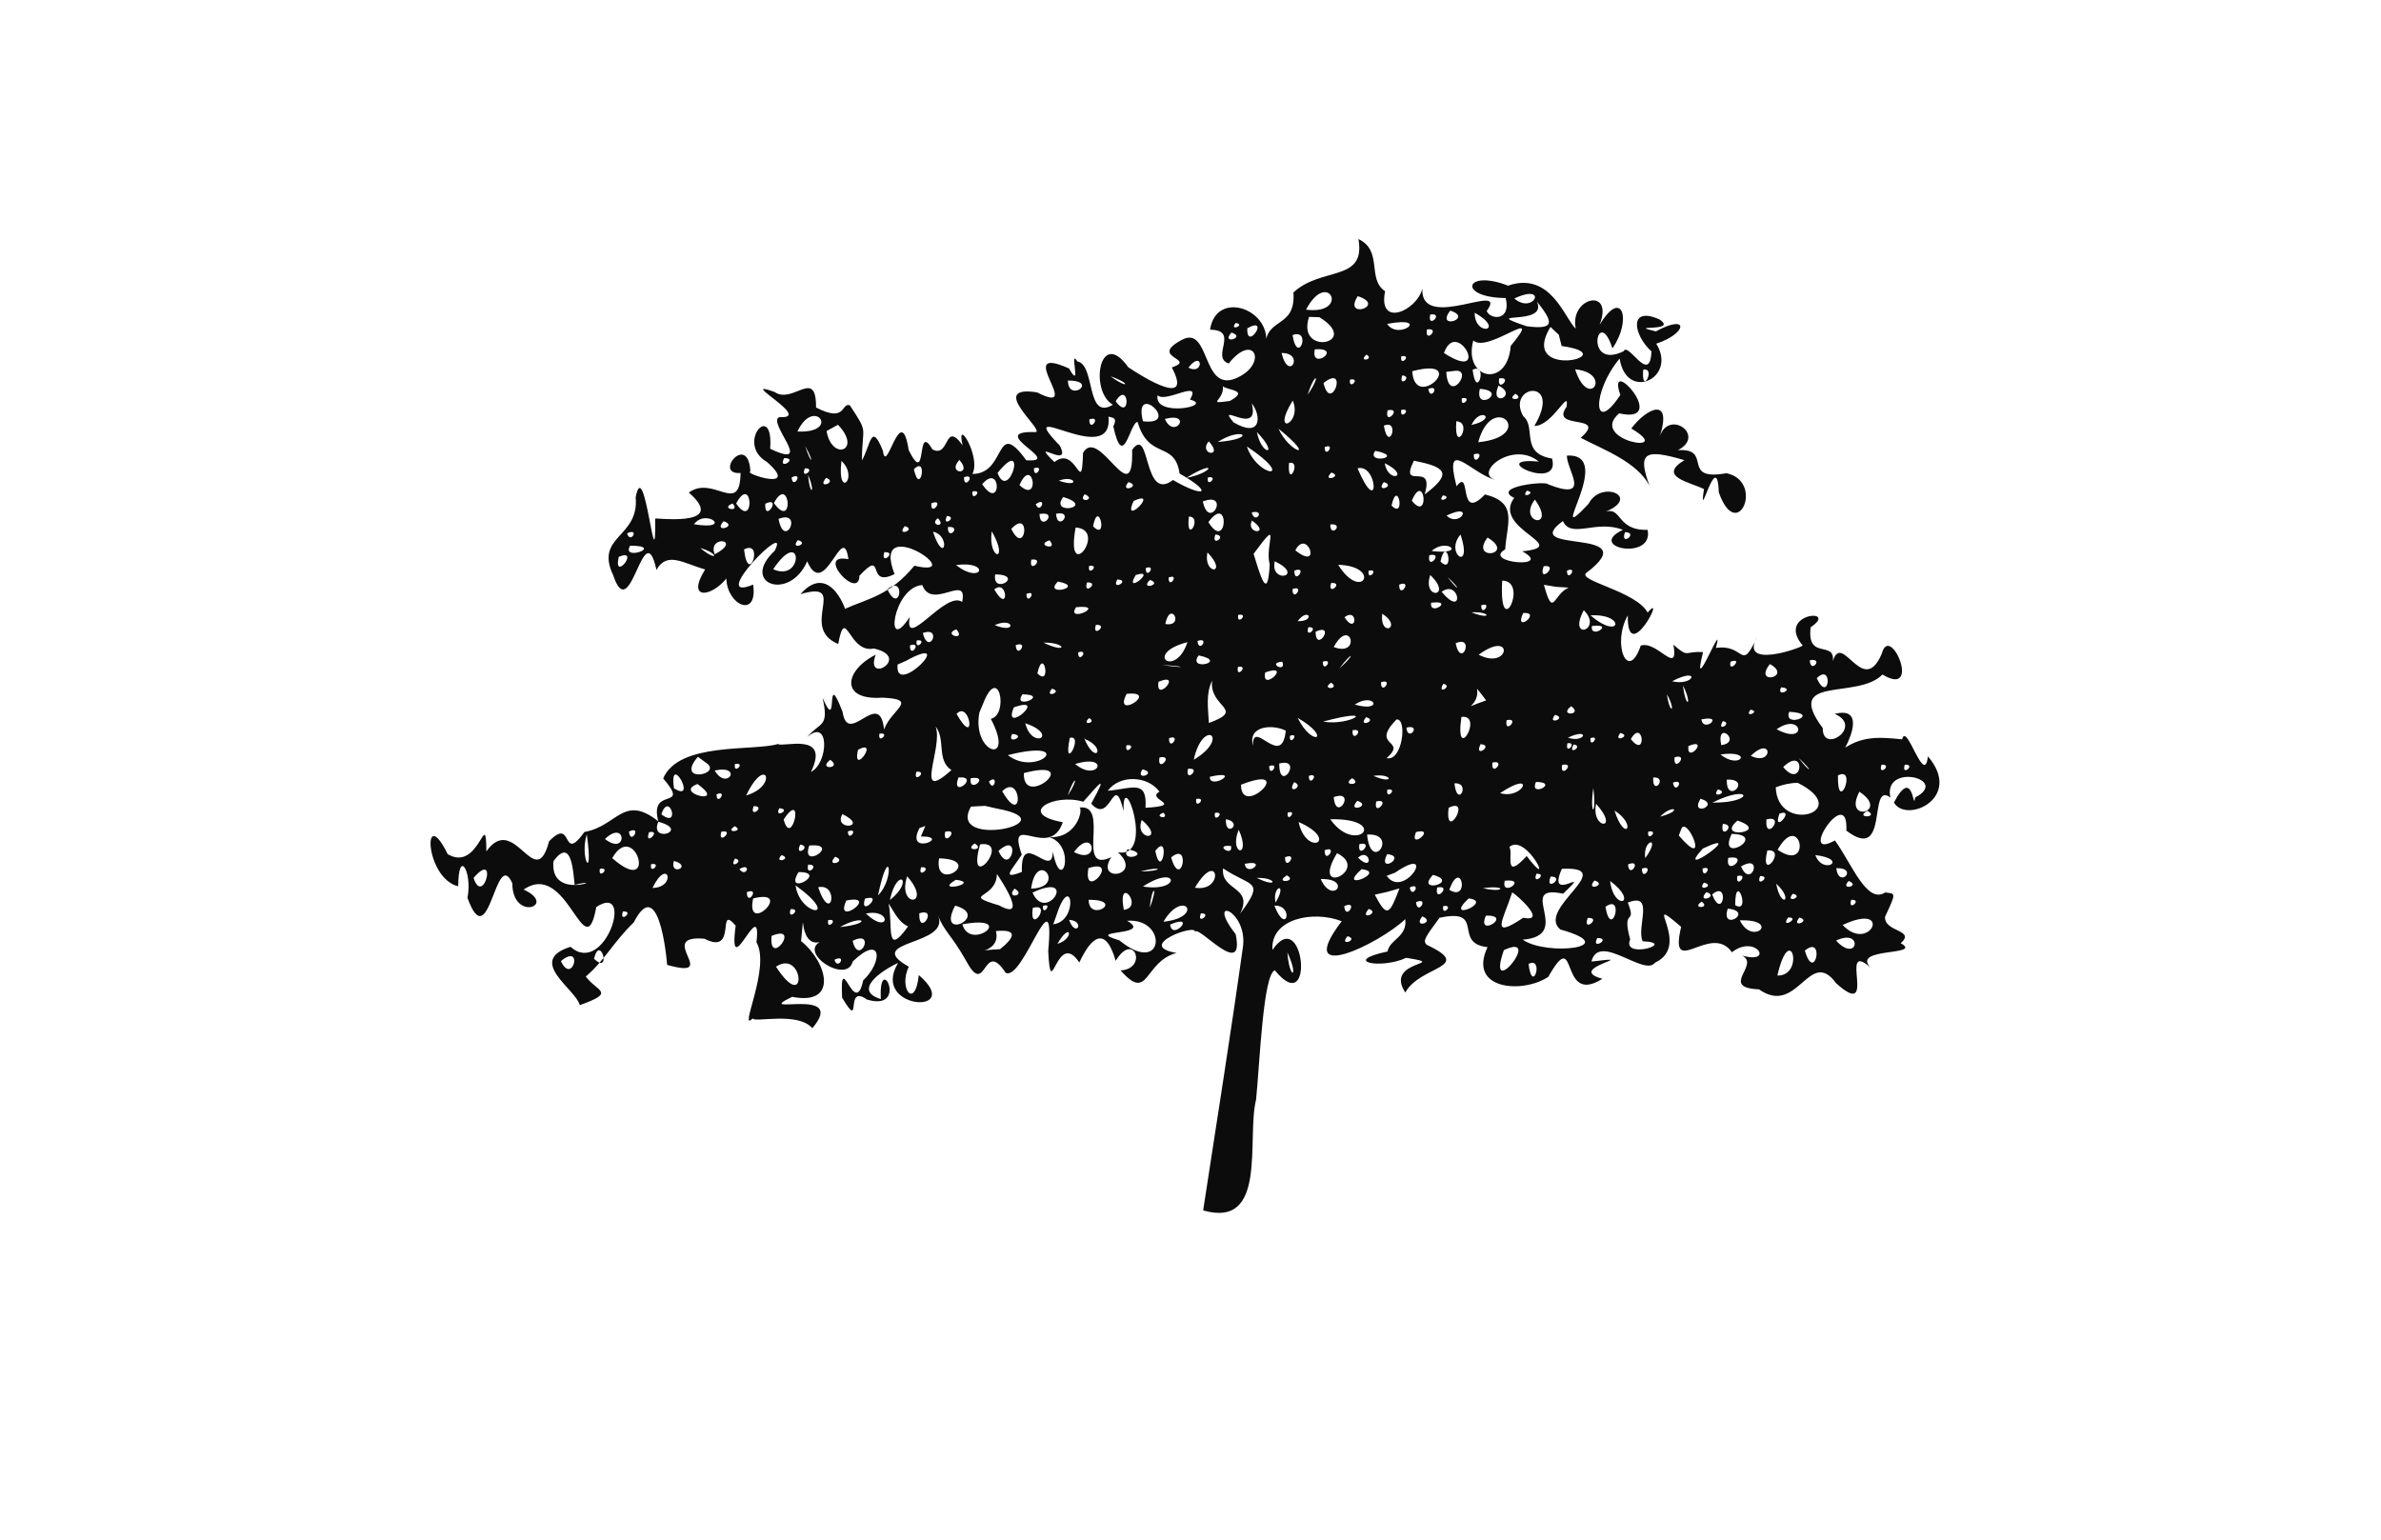 <?xml version="1.0" ?>
<svg xmlns="http://www.w3.org/2000/svg" xmlns:cc="http://creativecommons.org/ns#" xmlns:dc="http://purl.org/dc/elements/1.1/" xmlns:ev="http://www.w3.org/2001/xml-events" xmlns:inkscape="http://www.inkscape.org/namespaces/inkscape" xmlns:rdf="http://www.w3.org/1999/02/22-rdf-syntax-ns#" xmlns:sodipodi="http://sodipodi.sourceforge.net/DTD/sodipodi-0.dtd" xmlns:svg="http://www.w3.org/2000/svg" xmlns:xlink="http://www.w3.org/1999/xlink" baseProfile="full" height="388px" version="1.1" viewBox="0 0 80 80" width="600px" x="0px" y="0px">
	<defs/>
	<path d="M 48.727,12.422 C 50.017,13.029 49.152,14.492 50.111,15.132 C 49.722,17.057 51.768,16.143 52.044,15.001 C 51.947,17.303 56.561,14.543 55.391,16.158 C 55.552,16.604 56.673,16.721 56.377,15.485 C 53.849,15.465 54.246,13.963 56.498,14.843 C 58.731,14.066 59.465,16.607 60.016,17.076 C 59.675,15.44 62.024,14.9 61.256,16.877 C 62.459,14.892 62.927,16.686 61.922,18.1 C 61.169,15.751 60.405,19.272 62.505,18.249 C 62.74,17.73 63.871,20.043 63.951,18.26 C 62.994,17.386 62.76,15.876 64.367,16.597 C 65.375,17.275 62.543,16.846 64.181,17.218 C 65.914,16.272 65.826,17.322 64.198,17.858 C 65.315,19.633 62.653,20.899 62.297,18.632 C 60.844,20.354 60.897,22.697 62.333,20.521 C 61.558,18.298 64.976,22.084 62.273,21.477 C 60.616,22.885 65.312,23.685 62.902,22.264 C 63.689,21.216 65.059,20.559 64.379,22.688 C 64.849,21.237 66.803,22.628 65.323,23.39 C 67.189,23.272 65.421,25.024 67.847,24.587 C 69.856,25.012 68.41,28.299 67.449,25.582 C 67.364,23.167 66.375,27.437 66.679,25.411 C 65.923,25.042 64.254,24.761 65.662,23.91 C 63.539,23.28 63.236,23.547 63.845,25.229 C 63.187,23.995 61.488,23.379 60.275,22.748 C 61.732,21.466 58.642,22.379 59.537,21.138 C 59.708,20.099 58.813,22.142 57.866,22.131 C 59.381,19.581 56.377,19.995 57.287,21.624 C 57.996,22.202 57.09,23.547 58.786,23.826 C 59.27,25.61 55.276,23.718 58.096,23.983 C 56.72,22.848 54.631,24.625 55.88,24.945 C 54.6,24.649 53.129,22.595 53.823,25.266 C 54.621,24.237 53.866,27.191 55.3,25.69 C 57.026,26.121 56.444,27.154 56.35,28.547 C 55.118,29.249 58.93,29.576 57.237,28.644 C 59.89,28.384 55.623,27.488 56.817,25.871 C 55.614,25.288 58.508,24.974 58.576,25.163 C 60.899,26.071 59.541,24.413 59.555,23.673 C 62.18,23.512 58.301,28.719 60.685,26.174 C 61.349,24.875 63.565,25.867 61.389,26.658 C 62.47,26.164 62.034,27.58 63.75,27.53 C 64.089,29.167 60.508,28.455 62.466,27.53 C 61.072,26.98 59.777,28.018 59.35,27.071 C 56.944,28.833 63.725,27.343 60.599,29.742 C 59.95,30.157 63.141,30.69 63.75,31.827 C 64.789,30.618 62.672,34.707 62.721,31.973 C 61.88,33.458 62.73,35.496 63.394,33.546 C 64.24,33.256 65.373,35.173 65.093,33.498 C 65.914,34.221 65.64,33.814 66.631,33.885 C 65.959,36.583 67.799,31.844 67.297,33.667 C 68.825,33.432 68.567,34.987 69.439,33.098 C 68.476,34.811 71.808,33.644 71.804,33.535 C 70.384,31.843 73.748,31.573 72.224,32.59 C 71.978,34.504 73.816,32.999 73.289,34.757 C 73.701,32.251 74.878,36.429 75.917,33.963 C 76.348,32.318 78.03,36.299 75.952,35.047 C 74.666,36.381 70.776,35.046 72.852,37.832 C 72.822,39.216 75.001,37.755 73.47,37.093 C 75.832,36.486 72.997,40.788 73.41,39.333 C 74.617,38.187 75.635,38.285 76.976,38.413 C 77.201,37.467 78.138,40.938 78.313,39.296 C 80.171,41.468 77.186,42.807 76.548,41.698 C 77.574,39.738 77.545,42.266 77.649,41.437 C 79.502,40.474 75.971,39.608 76.364,41.439 C 75.178,40.549 76.342,44.885 74.076,43.158 C 74.214,40.642 71.468,44.808 73.482,43.666 C 74.358,44.875 75.135,46.996 76.093,46.372 C 76.645,46.433 76.676,46.374 76.088,47.632 C 76.024,48.437 77.707,48.304 76.901,49.007 C 78.101,49.678 74.336,49.207 75.322,50.264 C 73.618,48.772 75.776,53.094 73.547,51.09 C 72.147,49.175 71.561,52.839 69.537,51.405 C 67.45,51.316 69.631,50.122 68.652,49.647 C 70.361,50.132 69.377,48.51 68.132,49.477 C 67.028,47.904 64.831,50.953 65.493,48.158 C 63.298,46.273 66.128,49.086 64.135,50.021 C 63.579,50.769 61.217,48.421 60.832,49.961 C 63.64,49.611 59.372,50.304 61.401,50.857 C 59.108,52.314 60.165,47.974 58.591,50.754 C 57.27,51.643 54.386,51.437 55.433,49.211 C 53.59,49.019 55.371,47.165 52.939,47.686 C 52.188,48.711 52.062,48.873 52.268,49.088 C 54.795,50.275 51.92,50.17 51.16,51.571 C 50.028,49.849 53.578,50.14 51.208,49.768 C 49.888,50.378 47.81,49.954 50.238,49.438 C 50.353,48.797 51.27,48.696 51.16,47.758 C 49.813,49.039 45.295,51.228 47.855,47.867 C 46.385,47.284 44.141,47.733 44.259,49.356 C 45.901,46.949 46.503,53.01 44.38,50.415 C 43.777,50.636 43.6,55.185 43.409,57.125 C 42.897,59.164 44.035,63.854 40.657,62.892 C 41.356,58.327 42.094,53.713 42.735,49.123 C 42.921,47.249 40.758,46.507 42.347,48.54 C 42.843,50.955 40.393,48.021 40.23,48.419 C 40.338,47.966 37.076,49.146 39.272,49.513 C 37.556,49.978 37.856,52.116 36.367,50.421 C 37.798,50.347 37.066,48.341 36.112,49.925 C 35.596,48.114 34.865,48.627 34.224,50.01 C 33.026,48.217 32.75,52.263 32.608,49.412 C 32.99,45.236 31.311,51.013 30.395,50.545 C 29.204,48.718 29.402,51.912 28.346,49.928 C 27.55,48.524 27.213,48.426 26.864,47.528 C 27.641,49.167 22.889,48.838 25.363,50.228 C 24.813,51.357 25.69,52.499 25.883,50.663 C 28.332,52.775 23.334,52.476 24.806,50.034 C 23.991,50.402 22.417,51.457 23.91,51.91 C 23.78,49.324 25.413,52.593 23.19,51.936 C 21.988,51.077 22.985,53.652 21.899,51.838 C 21.768,49.169 22.557,52.998 22.993,50.94 C 24.03,49.975 23.97,48.498 22.451,49.958 C 22.12,51.243 19.29,49.28 21.041,48.836 C 19.462,49.659 20.033,46.395 19.766,48.898 C 21.131,49.994 21.725,52.272 19.304,51.794 C 17.125,52.844 22.247,51.198 20.351,53.424 C 19.592,52.547 17.318,53.153 17.252,52.914 C 16.475,53.704 18.204,50.261 17.449,48.963 C 17.742,46.328 15.942,51.293 16.368,48.097 C 15.351,46.899 16.484,49.674 14.748,48.775 C 12.136,48.553 15.677,50.942 12.806,50.134 C 12.852,50.621 12.487,45.153 11.073,47.928 C 10.074,48.876 9.509,49.967 8.58,50.738 C 9.161,51.53 10.181,51.544 8.27,52.225 C 8.055,51.391 5.482,49.919 7.785,49.195 C 9.576,50.777 11.141,45.816 9.127,47.126 C 8.523,50.414 7.648,44.632 5.352,46.221 C 7.14,47.042 4.768,47.925 4.763,45.891 C 3.885,43.96 3.568,49.792 2.432,46.647 C 2.699,45.344 1.963,44.011 1.951,46.051 C 0.209,45.629 0.08,41.673 1.406,44.381 C 3.068,45.352 3.396,41.831 3.415,44.236 C 4.888,42.158 5.947,46.46 6.672,43.715 C 7.966,42.372 7.276,44.934 8.513,43.227 C 10.23,42.924 10.53,41.238 12.349,42.674 C 11.848,40.8 14.062,42.161 12.603,40.446 C 13.412,38.536 17.292,39.043 18.573,38.656 C 18.761,38.858 21.319,37.988 20.278,40.108 C 21.182,39.67 21.273,37.268 20.085,38.292 C 20.763,37.493 21.233,37.813 20.884,36.258 C 21.764,38.28 20.964,34.493 21.923,36.99 C 22.205,38.848 23.85,35.698 24.079,37.904 C 24.445,36.856 25.938,36.333 23.983,36.249 C 21.772,36.406 22.014,34.834 23.644,34.018 C 23.054,35.61 25.55,34.149 23.548,33.696 C 22.23,33.981 22.09,31.362 21.695,33.462 C 19.613,32.597 22.309,30.121 19.734,30.871 C 21.356,29.033 22.261,32.174 22.029,31.642 C 23.222,31.104 24.38,30.948 25.653,29.394 C 28.633,30.098 23.335,26.522 24.624,29.83 C 23.102,30.579 24.176,28.438 22.799,29.914 C 22.777,31.252 20.448,28.707 22.227,29.055 C 21.931,26.967 20.999,31.28 20.085,29.164 C 19.16,31.283 16.571,30.316 18.393,28.621 C 19.309,26.849 14.82,31.393 17.276,30.375 C 17.532,32.151 15.924,31.471 15.884,30.06 C 15.069,31.059 13.791,31.173 14.782,29.588 C 13.643,29.267 12.804,28.629 12.252,29.612 C 11.587,26.585 10.916,32.648 10.006,29.89 C 9.022,27.838 11.368,27.945 11.172,25.84 C 11.632,23.484 12.23,30.651 12.187,26.954 C 11.896,26.849 16.1,27.487 13.935,25.593 C 15.205,24.659 16.594,26.82 16.622,24.576 C 15.182,24.684 17.024,22.428 17.133,24.5 C 16.716,24.582 19.777,25.587 17.995,24.004 C 16.33,23.044 18.351,20.755 18.16,23.317 C 20.557,24.455 17.927,21.893 18.652,21.669 C 20.457,21.793 16.321,19.616 18.39,20.366 C 19.342,21.032 20.555,19.069 20.545,21.174 C 22.125,21.988 21.832,20.915 22.298,21.056 C 23.307,22.586 22.932,22.076 22.929,23.922 C 23.391,23.104 23.402,21.895 24.019,23.423 C 24.201,24.795 24.947,20.726 25.358,23.39 C 26.365,25.402 25.712,21.836 26.593,23.352 C 27.505,23.822 27.194,21.809 28.159,23.136 C 27.792,21.581 29.136,23.742 28.667,24.625 C 30.468,24.632 29.814,21.643 31.466,23.915 C 33.512,24.055 29.257,22.358 31.962,22.452 C 32.409,22.344 29.412,19.987 32.024,20.386 C 34.593,21.692 30.679,17.793 33.69,19.146 C 34.395,20.397 33.657,18.042 34.12,18.779 C 35.077,18.954 34.549,21.885 35.967,21.029 C 34.733,20.328 35.27,16.976 36.766,19.08 C 37.583,19.63 40.147,21.21 39.03,19.092 C 40.381,18.628 37.771,18.605 39.562,17.652 C 41.014,16.897 40.587,20.332 42.305,19.679 C 44.072,18.969 43.338,17.188 41.984,18.887 C 41.025,18.558 42.577,17.146 41.015,17.131 C 41.341,14.991 44.323,16.105 43.896,18.003 C 43.889,16.443 45.478,17.105 45.349,15.196 C 46.805,13.838 49.121,14.671 48.726,12.422 L 48.727,12.422 M 46.003,16.09 C 48.324,16.381 47.154,13.906 46.003,16.09 M 56.825,15.509 C 57.837,16.378 58.619,14.676 56.825,15.509 M 48.69,15.388 C 47.888,16.637 50.23,15.883 48.69,15.388 M 58,15.666 C 58.597,17.004 54.902,16.087 57.464,16.951 C 59.001,17.153 58.824,16.707 58,15.666 M 53.496,16.139 C 52.702,17.165 54.744,16.542 53.496,16.139 M 46.16,16.465 C 45.476,18.546 48.919,17.841 46.696,16.482 L 46.16,16.465 M 52.455,16.344 C 52.291,17.142 53.213,16.232 52.455,16.344 M 54.767,16.248 C 54.752,17.522 56.424,17.194 54.767,16.248 M 50.216,16.829 C 50.806,17.721 52.539,16.391 50.216,16.829 M 42.347,16.78 C 41.971,17.247 42.912,16.875 42.347,16.78 M 42.952,17.059 C 42.897,18.308 44.176,16.369 42.952,17.059 M 52.286,17.119 C 52.152,17.906 53.034,16.999 52.286,17.119 M 54.695,17.688 C 54.146,19.695 56.462,20.228 56.638,17.973 C 58.488,15.734 55.434,18.402 54.695,17.688 M 58.702,16.986 C 56.983,19.823 62.687,18.45 59.283,17.979 L 59.137,17.396 L 58.702,16.986 L 58.702,16.986 M 42.129,17.277 C 41.54,17.937 42.932,17.539 42.129,17.277 M 45.301,17.41 C 45.575,19.052 46.31,17.044 45.301,17.41 M 53.169,18.342 C 55.664,19.96 53.843,16.45 53.169,18.342 M 46.463,18.148 C 46.207,19.306 47.972,18.057 46.463,18.148 M 44.732,18.342 C 45.107,19.896 45.961,18.328 44.732,18.342 M 49.138,18.427 C 48.676,18.851 49.6,18.668 49.138,18.427 M 50.954,18.511 C 50.848,19.116 51.558,18.405 50.954,18.511 M 39.89,19.104 C 40.719,19.527 40.644,18.121 39.89,19.104 M 51.523,19.286 C 51.646,21.461 54.59,18.482 51.523,19.286 M 53.29,19.322 C 53.39,21.091 54.753,19.14 53.726,19.269 L 53.29,19.322 M 54.658,19.213 C 54.865,20.881 55.484,18.798 54.658,19.213 M 59.985,19.189 C 60.688,21.37 61.972,19.38 59.985,19.189 M 63.52,19.213 C 63.415,20.622 64.211,19.049 63.52,19.213 M 51.003,19.504 C 50.781,20.181 51.574,19.558 51.003,19.504 M 35.846,19.552 C 36.787,20.247 36.934,19.93 35.846,19.552 M 56.038,19.661 C 55.904,20.448 56.787,19.541 56.038,19.661 M 46.088,20.509 C 46.829,19.425 46.465,19.301 46.088,20.509 M 46.911,19.903 C 47.307,21.539 48.234,18.848 46.911,19.903 M 48.291,19.722 C 48.185,20.326 48.895,19.616 48.291,19.722 M 33.631,19.77 C 33.634,20.953 35.283,19.777 33.631,19.77 M 41.681,20.073 C 41.769,20.817 40.746,21.018 42.046,20.832 C 43.08,20.266 41.95,20.291 41.681,20.073 M 56.002,20.037 C 55.497,21.214 57.074,20.559 56.002,20.037 M 52.358,20.206 C 52.455,20.89 53.017,19.951 52.358,20.206 M 55.034,20.206 C 54.74,21.46 56.56,20.302 55.034,20.206 M 38.292,20.533 C 38.055,21.706 41.275,21.096 39.974,20.763 C 40.619,19.664 38.682,20.974 38.292,20.533 M 56.886,20.46 C 56.324,20.858 57.429,20.794 56.886,20.46 M 36.113,20.848 C 36.915,21.968 36.816,19.708 36.113,20.848 M 54.102,20.69 C 53.995,21.294 54.706,20.584 54.102,20.69 M 37.529,21.889 C 39.595,22.135 36.995,19.743 37.529,21.889 M 43.182,20.957 C 43.644,22.745 41.24,20.798 42.241,21.946 C 43.669,22.788 43.702,21.615 43.182,20.957 M 45.313,20.811 C 44.128,22.723 45.831,22.037 45.313,20.811 M 50.24,21.32 C 50.053,22.195 51.05,21.147 50.24,21.32 M 50.954,21.296 C 50.848,21.9 51.558,21.189 50.954,21.296 M 54.598,22.082 C 56.001,21.76 55.05,21.102 54.598,22.082 M 19.577,22.421 C 21.874,22.524 20.446,20.557 19.577,22.421 M 35.737,21.647 C 36.02,24.44 30.639,20.487 33.209,23.154 C 33.881,24.471 31.517,22.642 32.929,24.007 C 34.099,23.086 34.348,25.92 34.415,23.533 C 35.247,22.078 37.055,26.734 36.967,23.374 C 37.934,22.036 37.516,26.144 39.091,24.939 C 40.667,25.868 41.295,25.668 39.433,24.605 C 39.183,22.875 37.834,23.927 37.251,21.925 C 36.853,21.925 36.51,24.541 35.989,22.152 C 36.223,21.701 35.95,21.701 35.737,21.647 M 54.949,22.978 C 58.075,22.661 55.689,20.233 54.949,22.978 M 34.745,21.792 C 34.725,22.526 35.422,21.56 34.745,21.792 M 38.667,21.768 C 39.167,22.881 40.151,21.382 38.667,21.768 M 53.811,21.889 C 53.672,23.716 54.71,21.925 53.811,21.889 M 21.09,22.397 C 21.368,23.989 22.966,23.404 21.683,22.07 L 21.09,22.397 M 50.046,22.119 C 50.303,23.599 50.91,21.742 50.046,22.119 M 44.574,22.276 C 45.134,23.538 46.653,23.956 44.574,22.276 M 41.415,22.966 C 43.524,22.796 42.692,22.135 41.415,22.966 M 43.449,22.446 C 43.687,23.708 44.661,23.704 43.449,22.446 M 40.943,22.93 C 40.379,23.649 41.779,23.805 40.943,22.93 M 19.976,23.172 C 20.303,24.177 20.488,24.088 19.976,23.172 M 42.928,23.196 C 43.479,24.849 45.604,24.985 42.928,23.196 M 46.971,23.232 C 46.967,23.891 47.583,22.977 46.971,23.232 M 49.598,23.426 C 49.086,24.149 51.206,23.736 49.598,23.426 M 54.719,23.608 C 54.7,24.342 55.396,23.376 54.719,23.608 M 18.887,23.801 C 18.529,24.485 19.671,23.8 18.887,23.801 M 27.99,23.898 C 27.296,24.653 28.737,24.729 27.99,23.898 M 29.975,24.576 C 30.57,26.149 31.582,22.558 29.975,24.576 M 51.608,23.935 C 50.802,25.562 52.71,23.888 52.165,25.69 C 53.672,24.564 53.217,24.262 51.608,23.935 M 21.864,23.947 C 21.619,25.988 22.794,24.821 21.864,23.947 M 45.119,24.056 C 45.015,25.464 45.811,23.891 45.119,24.056 M 50.095,24.068 C 50.255,25.135 51.488,24.763 50.095,24.068 M 39.781,24.83 C 41.215,24.56 41.414,23.816 39.781,24.83 M 19.964,24.334 C 19.702,24.983 20.592,24.32 19.964,24.334 M 25.629,24.382 C 25.952,25.855 26.377,23.626 25.629,24.382 M 31.864,24.334 C 31.853,24.985 32.472,24.124 31.864,24.334 M 48.678,24.334 C 49.841,27.043 49.749,24.059 48.678,24.334 M 47.322,24.552 C 46.777,25.08 47.958,24.762 47.322,24.552 M 19.274,24.806 C 19.335,25.493 19.935,24.482 19.274,24.806 M 20.133,24.685 C 20.219,25.798 20.543,25.634 20.133,24.685 M 21.066,24.83 C 20.537,25.462 21.711,25.047 21.066,24.83 M 28.232,24.794 C 28.213,25.528 28.909,24.562 28.232,24.794 M 31.113,25.206 C 32.23,26.249 31.813,23.61 31.113,25.206 M 33.159,24.976 C 34.319,25.383 34.012,24.645 33.159,24.976 M 40.906,24.806 C 40.8,25.41 41.511,24.7 40.906,24.806 M 29.176,25.157 C 30.183,26.647 30.195,23.983 29.176,25.157 M 36.779,25.048 C 36.263,25.648 37.49,25.272 36.779,25.048 M 50.046,25.048 C 49.577,25.639 50.701,25.255 50.046,25.048 M 28.68,25.532 C 28.574,26.137 29.284,25.426 28.68,25.532 M 57.479,25.496 C 57.103,25.963 58.044,25.591 57.479,25.496 M 34.503,25.678 C 34.095,26.167 35.165,25.981 34.503,25.678 M 51.499,26.017 C 52.445,27.186 52.17,24.428 51.499,26.017 M 18.354,26.138 C 19.424,27.608 19.186,24.582 18.354,26.138 M 53.121,25.738 C 52.745,26.205 53.686,25.833 53.121,25.738 M 16.393,26.162 C 17.379,27.598 17.254,24.543 16.393,26.162 M 33.389,25.823 C 32.632,26.81 35.126,26.355 33.389,25.823 M 50.446,26.271 C 51.194,27.027 50.768,24.798 50.446,26.271 M 37.045,26.029 C 36.401,27.439 38.455,25.385 37.045,26.029 M 40.64,26.053 C 40.974,27.63 42.099,25.511 40.64,26.053 M 57.891,25.956 C 56.96,27.193 59.056,27.565 57.891,25.956 M 16.211,26.162 C 15.51,26.42 16.644,26.66 16.211,26.162 M 17.906,26.174 C 17.849,27.22 18.802,25.738 17.906,26.174 M 26.537,26.15 C 26.476,26.915 27.271,25.859 26.537,26.15 M 31.96,26.198 C 32.184,26.778 32.587,25.75 31.96,26.198 M 43.182,26.622 C 43.339,27.29 43.939,26.458 43.182,26.622 M 53.303,26.791 C 54.001,27.458 54.796,26.062 53.303,26.791 M 27.348,26.804 C 27.047,27.436 27.931,26.866 27.348,26.804 M 32.154,26.707 C 32.179,27.695 33.206,26.52 32.154,26.707 M 33.014,26.695 C 33.09,27.69 33.996,26.496 33.014,26.695 M 40.931,27.13 C 41.922,28.74 42.058,25.569 40.931,27.13 M 14.202,27.239 C 16.279,27.583 14.827,26.384 14.202,27.239 M 26.876,26.925 C 26.369,27.301 27.368,27.458 26.876,26.925 M 39.914,26.84 C 39.746,28.37 40.658,26.835 39.914,26.84 M 18.596,26.961 C 18.908,28.621 19.911,26.459 18.596,26.961 M 34.938,27.348 C 35.745,28.163 35.218,25.843 34.938,27.348 M 15.739,27.082 C 15.15,27.742 16.541,27.344 15.739,27.082 M 43.194,27.046 C 42.834,27.775 44.245,27.792 43.194,27.046 M 47.262,27.251 C 47.264,28.01 48.028,27.163 47.262,27.251 M 25.157,27.336 C 24.666,27.916 25.8,27.522 25.157,27.336 M 27.397,27.385 C 27.367,28.144 28.155,27.31 27.397,27.385 M 30.689,27.481 C 31.432,29 31.732,26.354 30.689,27.481 M 34.031,27.409 C 33.476,30.474 35.73,27.511 34.031,27.409 M 26.622,27.627 C 27.213,29.426 27.557,27.825 26.622,27.627 M 62.575,27.651 C 62.296,28.444 63.323,27.664 62.575,27.651 M 10.727,27.711 C 10.894,28.307 11.41,27.391 10.727,27.711 M 29.673,27.603 C 29.462,29.111 30.625,29.267 29.673,27.603 M 41.294,27.772 C 41.037,28.474 41.964,27.83 41.294,27.772 M 43.279,28.777 C 43.617,29.868 44.015,31.332 44.116,29.323 C 43.837,28.327 44.774,26.74 43.279,28.777 M 54.029,27.772 C 53.169,28.789 54.703,29.772 54.029,27.772 M 55.433,27.929 C 54.483,29.186 56.936,28.833 55.433,27.929 M 15.279,28.801 C 16.778,28.01 14.879,27.79 15.279,28.801 M 19.601,28.063 C 19.138,28.623 20.258,28.25 19.601,28.063 M 32.675,28.075 C 31.876,28.323 33.182,28.656 32.675,28.075 M 45.446,28.595 C 46.865,29.728 46.064,27.405 45.446,28.595 M 52.528,28.631 C 54.425,28.847 53.301,27.911 52.528,28.631 M 10.885,28.353 C 10.39,29.197 12.733,28.356 10.885,28.353 M 14.529,28.474 C 15.436,29.24 15.546,28.762 14.529,28.474 M 16.804,28.547 C 17.025,30.525 17.863,28.007 16.804,28.547 M 18.318,29.576 C 19.907,30.301 19.866,27.276 18.318,29.576 M 24.092,28.692 C 23.864,29.42 24.792,28.649 24.092,28.692 M 40.882,28.704 C 40.638,29.887 42.005,29.867 40.882,28.704 M 52.407,28.849 C 52.273,29.712 53.211,28.661 52.407,28.849 M 52.988,29.176 C 53.736,29.932 53.31,27.704 52.988,29.176 M 10.292,28.934 C 9.986,30.296 11.438,28.447 10.292,28.934 M 31.73,29.079 C 31.568,29.879 32.478,28.969 31.73,29.079 M 27.82,29.358 C 29.161,30.419 29.654,29.117 27.82,29.358 M 44.381,29.164 C 44.102,30.366 45.995,29.942 44.381,29.164 M 47.673,29.346 C 48.902,31.317 49.966,29.416 47.673,29.346 M 34.733,29.406 C 34.627,30.01 35.337,29.3 34.733,29.406 M 58.351,29.418 C 58.013,30.41 59.213,29.308 58.351,29.418 M 37.674,29.515 C 37.662,30.179 38.281,29.295 37.674,29.515 M 45.398,29.648 C 45.378,30.442 46.13,29.367 45.398,29.648 M 49.259,29.648 C 49.153,30.253 49.864,29.542 49.259,29.648 M 59.561,29.648 C 59.557,30.307 60.173,29.393 59.561,29.648 M 29.854,29.842 C 29.671,30.956 31.43,29.878 29.854,29.842 M 37.154,29.878 C 36.486,30.989 38.341,29.499 37.154,29.878 M 38.861,30.011 C 38.856,30.67 39.472,29.756 38.861,30.011 M 52.455,29.878 C 52.025,31.203 53.675,31.028 52.455,29.878 M 53.351,29.975 C 53.951,30.772 54.091,30.659 53.351,29.975 M 36.197,30.108 C 35.851,30.739 36.931,30.142 36.197,30.108 M 37.892,30.133 C 37.322,30.691 38.599,30.366 37.892,30.133 M 33.111,30.217 C 32.295,31.024 34.616,30.497 33.111,30.217 M 34.624,30.266 C 34.396,30.994 35.324,30.222 34.624,30.266 M 47.31,30.29 C 47.082,31.018 48.01,30.246 47.31,30.29 M 56.196,30.169 C 56.005,33.489 57.614,30.183 56.196,30.169 M 26.065,30.399 C 24.529,30.502 24.077,34.129 25.411,32.057 C 25.105,33.9 27.282,30.649 28.135,31.277 C 28.46,29.741 26.564,31.75 26.065,30.399 L 26.065,30.399 M 50.845,30.375 C 50.825,31.169 51.578,30.094 50.845,30.375 M 58.363,30.387 C 58.852,32.176 58.839,30.882 59.646,30.532 L 59,30.491 L 58.363,30.387 L 58.363,30.387 M 24.249,30.617 C 24.912,32.024 25.231,29.808 24.249,30.617 M 29.806,30.629 C 30.6,31.988 30.505,30.031 29.806,30.629 M 45.301,30.605 C 45.281,31.339 45.978,30.373 45.301,30.605 M 53.048,30.75 C 54.248,32.185 53.992,30.061 53.048,30.75 M 31.476,30.859 C 31.472,31.517 32.088,30.603 31.476,30.859 M 52.504,31.319 C 52.393,32.05 53.752,31.149 52.504,31.319 M 55.106,31.452 C 55.094,32.115 55.713,31.232 55.106,31.452 M 34.055,31.549 C 33.49,32.42 35.74,31.392 34.055,31.549 M 54.598,31.815 C 55.672,32.25 55.621,31.76 54.598,31.815 M 38.691,32.421 C 39.725,32.595 38.956,31.127 38.691,32.421 M 57.285,31.852 C 56.767,32.964 58.298,31.782 57.285,31.852 M 60.433,31.706 C 59.566,33.348 61.464,32.729 60.433,31.706 M 42.48,31.948 C 42.374,32.553 43.084,31.842 42.48,31.948 M 45.567,32.275 C 46.518,32.295 46.129,31.519 45.567,32.275 M 48,32.069 C 48.636,33.059 48.734,31.527 48,32.069 M 49.961,31.888 C 49.812,33.156 51.073,32.601 49.961,31.888 M 60.784,31.973 C 62.357,33.329 62.651,31.874 60.784,31.973 M 29.83,32.481 C 31.015,32.968 30.824,32.024 29.83,32.481 M 35.084,32.469 C 34.856,33.197 35.784,32.425 35.084,32.469 M 46.124,32.59 C 45.915,33.247 46.746,32.557 46.124,32.59 M 60.856,32.529 C 60.746,33.261 62.105,32.359 60.856,32.529 M 27.833,32.699 C 27.066,32.982 28.384,33.329 27.833,32.699 M 46.499,32.82 C 46.507,33.987 47.59,32.338 46.499,32.82 M 26.089,32.893 C 26.418,34.122 27.125,32.51 26.089,32.893 M 47.443,33.619 C 48.892,34.169 48.315,32.003 47.443,33.619 M 25.775,33.28 C 25.668,33.884 26.379,33.174 25.775,33.28 M 32.36,33.389 C 33.632,34.013 33.581,33.374 32.36,33.389 M 40.362,33.304 C 40.433,33.987 41.026,33.062 40.362,33.304 M 39.841,33.365 C 37.515,33.975 39.217,35.271 39.841,33.365 M 53.775,33.425 C 54.077,34.804 54.792,32.959 53.775,33.425 M 25.424,33.534 C 25.404,34.268 26.1,33.303 25.424,33.534 M 30.919,33.522 C 30.961,34.288 31.648,33.258 30.919,33.522 M 54.973,34.018 C 56.595,34.856 56.83,32.662 54.973,34.018 M 24.782,34.527 C 24.59,36.333 28.018,32.794 25.196,34.348 L 24.782,34.527 M 34.164,33.897 C 34.153,34.549 34.772,33.687 34.164,33.897 M 40.422,34.055 C 39.803,34.904 42.021,34.38 40.422,34.055 M 47.734,34.733 C 48.604,33.961 48.443,33.782 47.734,34.733 M 72.175,34.309 C 72.219,35.054 72.928,34.144 72.175,34.309 M 44.768,34.382 C 43.931,34.438 45.011,34.999 44.768,34.382 M 46.875,34.382 C 46.864,35.033 47.483,34.171 46.875,34.382 M 68.059,34.382 C 67.913,35.071 68.786,34.112 68.059,34.382 M 38.51,34.551 C 39.823,34.741 39.825,34.622 38.51,34.551 M 32.045,34.987 C 32.793,35.743 32.368,33.514 32.045,34.987 M 42.468,34.648 C 42.328,35.327 43.074,34.538 42.468,34.648 M 70.105,34.503 C 69.204,35.641 71.318,35.183 70.105,34.503 M 43.884,34.938 C 43.65,36.027 45.348,34.421 43.884,34.938 M 65.021,35.398 C 66.19,35.674 66.527,34.61 65.021,35.398 M 72.538,35.241 C 73.189,36.627 73.399,34.389 72.538,35.241 M 38.34,35.423 C 38.153,36.582 39.647,34.888 38.34,35.423 M 40.955,37.565 C 42.916,36.85 40.946,36.766 41.124,35.362 C 40.785,36.051 40.919,36.833 40.955,37.565 M 47.31,35.471 C 46.724,35.853 47.814,35.826 47.31,35.471 M 49.901,35.447 C 49.882,36.181 50.578,35.215 49.901,35.447 M 53.133,35.532 C 52.77,36.151 53.676,35.628 53.133,35.532 M 29.031,37.021 C 28.624,39.165 30.932,39.822 29.624,37.347 C 30.57,37.162 30.052,34.398 29.212,36.59 L 29.031,37.021 L 29.031,37.021 M 65.59,35.616 C 65.726,36.86 66.108,36.655 65.59,35.616 M 70.686,35.713 C 70.405,36.288 71.468,35.768 70.686,35.713 M 32.796,35.786 C 32.365,36.327 33.428,35.927 32.796,35.786 M 54.888,35.786 C 55.055,36.732 53.818,36.925 55.36,36.391 L 55.129,36.084 L 54.888,35.786 L 54.888,35.786 M 31.27,36.076 C 30.697,36.923 32.752,36.098 31.27,36.076 M 36.682,36.052 C 35.938,37.476 38.452,35.867 36.682,36.052 M 64.754,36.076 C 64.91,37.192 65.252,36.951 64.754,36.076 M 48.533,36.609 C 50.075,37.043 49.569,35.928 48.533,36.609 M 59.779,36.694 C 59.073,37.232 60.442,37.166 59.779,36.694 M 30.823,36.754 C 30.18,38.259 32.694,36.086 30.823,36.754 M 27.845,37.093 C 28.908,38.977 28.542,36.342 27.845,37.093 M 69.1,36.875 C 68.724,37.343 69.665,36.97 69.1,36.875 M 71.11,36.984 C 70.759,37.883 72.837,37.074 71.11,36.984 M 46.887,37.493 C 48.279,37.748 49.893,36.688 46.887,37.493 M 58.944,37.142 C 58.481,37.702 59.601,37.33 58.944,37.142 M 34.733,37.311 C 34.27,37.736 35.195,37.552 34.733,37.311 M 49.126,37.263 C 48.635,37.842 49.768,37.448 49.126,37.263 M 54.077,37.251 C 53.708,39.8 55.277,37.099 54.077,37.251 M 45.567,37.299 C 46.346,38.868 47.397,38.364 45.567,37.299 M 50.7,37.384 C 49.304,38.824 51.309,38.397 50.191,39.393 C 51.029,39.572 51.268,37.293 50.7,37.384 M 56.426,37.42 C 56.283,38.213 57.165,37.257 56.426,37.42 M 66.546,37.372 C 66.638,38.106 67.769,37.139 66.591,37.372 L 66.546,37.372 M 67.66,37.469 C 67.296,38.087 68.203,37.565 67.66,37.469 M 31.416,37.577 C 31.761,38.987 33.209,38.2 31.416,37.577 M 43.243,38.74 C 43.221,37.28 44.747,39.994 44.95,37.965 C 44.306,37.631 42.971,37.678 43.243,38.74 M 70.456,37.892 C 72.102,38.776 71.792,36.951 70.456,37.892 M 51.22,37.807 C 51.29,38.601 52.046,37.601 51.22,37.807 M 26.755,37.747 C 27.177,38.807 25.558,41.832 27.578,40.011 C 26.793,39.507 27.291,38.407 26.755,37.747 M 48.424,37.941 C 48.354,38.669 49.106,37.813 48.424,37.941 M 67.575,38.715 C 68.691,38.576 67.295,37.365 67.575,38.715 M 23.838,38.122 C 23.732,38.726 24.442,38.016 23.838,38.122 M 30.738,38.134 C 30.399,38.745 31.56,38.214 30.738,38.134 M 59.61,38.328 C 60.511,38.63 60.792,37.771 59.61,38.328 M 62.333,38.086 C 61.903,38.628 62.966,38.228 62.333,38.086 M 40.168,39.478 C 42.115,38.306 40.646,37.288 40.168,39.478 M 45.168,38.231 C 45.108,38.829 45.721,38.041 45.168,38.231 M 62.878,38.401 C 63.729,39.481 63.528,37.284 62.878,38.401 M 33.728,38.34 C 33.342,40.271 34.495,38.127 33.728,38.34 M 34.454,38.304 C 35.051,39.822 35.679,38.87 34.506,38.397 L 34.454,38.304 M 38.885,38.352 C 38.865,39.086 39.562,38.121 38.885,38.352 M 60.784,38.352 C 60.724,38.95 61.337,38.162 60.784,38.352 M 55.07,38.667 C 54.699,39.448 55.802,38.707 55.07,38.667 M 59.585,38.619 C 59.433,39.293 60.156,38.535 59.585,38.619 M 59.912,38.679 C 59.549,39.298 60.455,38.776 59.912,38.679 M 36.67,38.728 C 36.563,39.332 37.274,38.621 36.67,38.728 M 65.868,38.764 C 65.77,39.734 67.004,38.283 65.868,38.764 M 22.724,38.958 C 22.405,40.399 23.876,38.334 22.724,38.958 M 30.508,39.236 C 32.036,40.42 34.136,38.324 30.508,39.236 M 69.112,39.272 C 70.3,39.838 70.248,38.168 69.112,39.272 M 67.539,39.2 C 68.533,40.026 69.308,38.955 67.539,39.2 M 14.407,39.321 C 13.169,40.756 15.805,40.23 14.796,39.611 L 14.407,39.321 M 38.389,39.357 C 38.239,40.217 39.194,39.188 38.389,39.357 M 65.154,39.345 C 65.057,40.219 65.952,39.118 65.154,39.345 M 21.283,39.478 C 20.578,40.016 21.946,39.951 21.283,39.478 M 71.594,39.381 C 72.248,40.235 72.383,40.099 71.594,39.381 M 34.006,39.696 C 35.192,40.694 35.891,39.132 34.006,39.696 M 55.687,39.623 C 55.593,40.424 56.437,39.448 55.687,39.623 M 70.795,39.853 C 71.814,41.101 72.015,38.68 70.795,39.853 M 16.332,39.696 C 16.226,40.3 16.936,39.59 16.332,39.696 M 44.611,39.672 C 44.608,41.29 45.893,39.333 44.611,39.672 M 59.307,39.744 C 59.175,40.522 60.055,39.578 59.307,39.744 M 75.904,39.732 C 75.695,40.389 76.526,39.699 75.904,39.732 M 77.114,39.732 C 76.906,40.389 77.736,39.699 77.114,39.732 M 44.09,39.805 C 44.078,40.468 44.697,39.585 44.09,39.805 M 31.343,40.168 C 31.27,42.109 34.527,39.326 31.343,40.168 M 37.505,39.974 C 37.073,40.623 38.334,40.166 37.505,39.974 M 39.865,39.95 C 39.701,40.748 40.623,39.838 39.865,39.95 M 15.279,40.035 C 15.917,41.128 16.777,39.718 15.279,40.035 M 25.762,40.095 C 25.541,40.755 26.398,40.057 25.762,40.095 M 13.161,40.955 C 14.431,41.776 12.885,39 13.161,40.955 M 49.501,40.313 C 50.641,40.802 50.493,40.163 49.501,40.313 M 16.913,41.33 C 18.6,40.84 17.947,39.166 16.913,41.33 M 41.003,40.362 C 40.983,41.083 42.778,39.953 41.003,40.362 M 46.148,40.313 C 46.138,40.964 46.757,40.103 46.148,40.313 M 73.64,40.289 C 73.602,42.398 74.657,39.781 73.64,40.289 M 27.941,40.398 C 27.52,41.567 29.108,40.294 27.941,40.398 M 28.583,40.434 C 28.447,41.295 29.648,40.274 28.583,40.434 M 48.4,40.434 C 47.78,40.854 48.998,40.809 48.4,40.434 M 64.04,40.398 C 63.992,41.427 64.833,40.346 64.04,40.398 M 29.527,40.604 C 29.769,41.272 30.07,40.158 29.527,40.604 M 35.701,41.088 C 36.985,40.974 37.76,40.48 37.662,41.972 C 39.795,41.844 37.632,41.535 38.389,41.137 C 37.782,40.3 36.324,40.237 35.701,41.088 L 35.701,41.088 M 42.625,40.773 C 42.62,42.584 45.612,39.608 42.625,40.773 M 45.386,40.64 C 44.954,41.335 45.968,40.872 45.386,40.64 M 67.866,40.507 C 67.82,41.869 69.228,40.461 67.866,40.507 M 33.619,41.342 C 34.251,40.371 33.984,40.231 33.619,41.342 M 53.714,40.701 C 53.858,42.054 54.599,40.644 53.714,40.701 M 57.951,40.628 C 57.573,41.479 59.208,40.642 57.951,40.628 M 65.069,40.664 C 65.166,41.348 65.727,40.41 65.069,40.664 M 70.408,40.907 C 70.496,43.398 74.512,42.164 71.553,40.677 C 71.16,40.675 70.773,40.77 70.408,40.907 M 14.383,40.737 C 13.079,41.211 16.002,41.896 14.383,40.737 M 34.43,41.657 C 32.883,41.193 30.948,42.284 33.365,42.722 C 32.674,44.745 30.414,42.073 31.234,44.405 C 30.766,45.149 30.093,45.754 31.239,45.303 C 31.162,42.982 32.842,45.77 32.844,44.236 C 33.293,46.578 34.105,43.954 32.663,43.497 C 34.138,43.563 34.432,41.998 34.225,41.959 C 35.87,41.748 33.977,45.436 35.883,44.538 C 35.008,45.895 37.578,45.538 36.234,44.284 C 38.195,44.617 36.44,39.688 36.524,42.141 C 35.997,39.967 35.88,42.93 34.842,41.754 C 35.8,40.013 35.184,40.817 34.43,41.657 L 34.43,41.657 M 56.087,41.209 C 57.287,41.574 58.011,39.926 56.087,41.209 M 30.217,41.112 C 31.357,43.101 31.238,40.1 30.217,41.112 M 50.228,41.028 C 50.122,41.632 50.832,40.921 50.228,41.028 M 60.929,40.943 C 60.722,42.409 61.113,42.456 60.929,40.943 M 67.406,41.015 C 67.001,41.531 68.035,41.178 67.406,41.015 M 15.376,41.27 C 15.372,41.928 15.987,41.014 15.376,41.27 M 67.115,41.705 C 69.388,41.715 69.136,40.69 67.115,41.705 M 74.754,41.137 C 73.877,42.798 76.377,42.208 74.754,41.137 M 47.443,41.415 C 47.552,42.798 48.659,40.993 47.443,41.415 M 40.301,41.512 C 40.195,42.116 40.905,41.406 40.301,41.512 M 66.498,41.5 C 65.912,42.481 67.584,41.821 66.498,41.5 M 48.666,41.609 C 48.077,42.269 49.469,41.871 48.666,41.609 M 49.647,41.645 C 49.489,42.511 50.463,41.441 49.647,41.645 M 28.595,41.911 C 27.304,44.159 33.756,42.732 30.007,42.026 L 29.315,41.871 L 28.595,41.911 L 28.595,41.911 M 17.301,41.887 C 17.049,42.589 17.983,41.868 17.301,41.887 M 61.074,41.766 C 60.792,43.102 62.357,43.187 61.074,41.766 M 12.507,42.311 C 13.533,43.105 12.911,41.063 12.507,42.311 M 18.632,41.996 C 18.343,42.569 19.309,42.036 18.632,41.996 M 53.412,41.972 C 53.194,43.835 54.659,41.359 53.412,41.972 M 64.403,42.432 C 65.653,42.102 65.042,41.759 64.403,42.432 M 75.165,42.129 C 74.46,42.531 75.836,42.49 75.165,42.129 M 18.862,42.577 C 19.275,44.162 19.989,40.904 18.862,42.577 M 38.594,42.226 C 38.001,42.439 38.958,42.619 38.594,42.226 M 41.27,42.238 C 41.164,42.842 41.874,42.132 41.27,42.238 M 45.047,42.226 C 44.987,42.824 45.6,42.036 45.047,42.226 M 62.031,42.117 C 62.568,43.82 63.231,42.873 62.031,42.117 M 70.601,42.274 C 70.198,43.409 71.484,41.972 70.601,42.274 M 21.913,42.299 C 21.411,43.193 23.354,43.004 21.913,42.299 M 17.506,42.517 L 17.894,43.122 L 17.506,42.517 M 41.839,42.565 C 41.79,43.6 42.779,42.733 41.839,42.565 M 45.616,42.71 C 46.024,44.56 47.806,43.675 45.616,42.71 M 47.262,42.565 C 48.603,44.478 50.434,42.516 47.262,42.565 M 69.923,42.577 C 69.826,43.829 70.964,42.299 69.923,42.577 M 12.35,42.698 C 11.856,43.853 14.054,43.152 12.35,42.698 M 37.469,42.601 C 37.044,43.7 38.765,43.717 37.469,42.601 M 65.372,43.412 C 66.996,45.313 65.872,42.471 65.517,43.026 L 65.372,43.412 M 67.66,42.807 C 67.472,43.697 68.408,42.835 67.66,42.807 M 68.422,42.638 C 67.205,43.656 70.209,43.227 68.422,42.638 M 16.32,42.928 C 15.723,43.316 16.873,43.21 16.32,42.928 M 25.92,43.025 C 25.13,44.532 27.646,43.452 25.992,43.461 L 26.222,42.916 L 25.92,43.025 L 25.92,43.025 M 10.824,43.207 C 10.896,43.971 11.532,42.856 10.824,43.207 M 11.865,43.243 C 11.593,44.045 12.567,43.08 11.865,43.243 M 15.618,43.219 C 15.421,43.984 16.366,43.051 15.618,43.219 M 22.203,43.194 C 22.187,43.807 22.824,42.979 22.203,43.194 M 27.251,43.219 C 27.094,44.085 28.067,43.015 27.251,43.219 M 42.504,43.11 C 41.973,44.43 43.194,44.64 42.504,43.11 M 51.717,43.231 C 51.327,44.228 52.823,42.971 51.717,43.231 M 63.786,43.207 C 63.68,43.811 64.39,43.1 63.786,43.207 M 9.577,43.594 C 10.766,44.517 10.693,42.519 9.577,43.594 M 68.12,43.328 C 67.325,44.976 70.061,43.374 68.12,43.328 M 8.633,43.352 C 8.249,44.557 9.002,45.971 8.633,43.352 M 49.175,43.364 C 49.386,45.447 50.85,43.259 49.175,43.364 M 70.505,44.151 C 72.336,45.415 71.705,42.031 70.505,44.151 M 19.722,43.884 C 19.389,44.587 20.366,43.974 19.722,43.884 M 28.789,43.824 C 28.169,44.243 29.387,44.199 28.789,43.824 M 29.067,43.872 C 28.316,46.571 30.753,43.632 29.067,43.872 M 33.946,44.272 C 35.345,45 34.993,42.857 33.946,44.272 M 48.775,43.86 C 48.642,44.723 49.58,43.672 48.775,43.86 M 56.571,44.006 C 56.779,44.338 56.241,45.813 57.467,44.478 C 59.01,46.51 57.449,43.244 56.571,44.006 M 63.629,44.587 C 64.501,43.384 63.474,43.61 63.629,44.587 M 9.953,44.587 C 12.362,46.702 11.147,42.503 9.953,44.587 M 20.194,43.933 C 19.716,45.279 21.902,43.779 20.194,43.933 M 42.105,43.957 C 41.155,43.858 42.234,44.579 42.105,43.957 M 66.619,44.09 C 65.017,45.848 69.086,42.932 66.619,44.09 M 38.171,44.211 C 38.503,45.861 38.965,43.174 38.171,44.211 M 30.024,44.211 C 30.661,45.646 31.257,43.104 30.024,44.211 M 36.73,44.127 C 36.291,44.873 38.082,44.376 36.73,44.127 M 46.971,44.175 C 46.952,44.969 47.704,43.894 46.971,44.175 M 69.972,44.187 C 69.55,45.922 71.039,44.079 69.972,44.187 M 6.902,44.744 C 6.682,46.883 9.882,45.497 8.004,45.979 C 7.926,45.384 7.866,43.43 6.902,44.744 M 18.753,44.429 C 18.296,44.904 19.351,44.635 18.753,44.429 M 47.613,44.332 C 46.183,46.685 49.373,45.19 47.613,44.332 M 48.702,44.562 C 49.558,45.393 49.334,43.998 48.702,44.562 M 50.216,44.381 C 49.684,45.458 51.294,44.482 50.216,44.381 M 16.332,44.611 C 15.969,45.23 16.875,44.707 16.332,44.611 M 21.538,44.514 C 20.99,45.112 22.225,44.765 21.538,44.514 M 38.994,44.55 C 39.505,46.315 40.058,43.67 38.994,44.55 M 44.913,44.538 C 44.894,45.332 45.646,44.257 44.913,44.538 M 67.938,44.574 C 67.762,45.621 69.123,44.377 67.938,44.574 M 72.466,44.429 C 72.861,45.501 74.255,44.642 72.466,44.429 M 26.937,44.599 C 26.633,46.452 29.346,44.655 26.937,44.599 M 13.161,44.732 C 12.908,45.554 14.173,45.02 13.161,44.732 M 50.191,45.507 C 51.102,46.791 52.896,43.787 50.63,45.342 L 50.191,45.507 M 11.974,44.901 C 11.868,45.506 12.578,44.795 11.974,44.901 M 20.133,44.926 C 19.978,45.644 20.817,44.89 20.133,44.926 M 42.819,44.877 C 42.912,45.612 44.042,44.644 42.864,44.877 L 42.819,44.877 M 62.733,44.913 C 62.785,45.725 63.508,44.593 62.733,44.913 M 68.604,45.022 C 69.125,46.23 69.804,44.304 68.604,45.022 M 26.005,45.059 C 25.783,45.718 26.64,45.02 26.005,45.059 M 59.295,45.143 C 58.447,47.047 61.006,44.864 59.363,46.437 C 56.831,45.892 59.971,48.613 57.261,48.824 C 58.498,49.695 62.545,49.224 59.216,48.295 C 57.928,47.232 62.319,44.995 59.295,45.143 L 59.295,45.143 M 9.311,45.143 C 9.205,45.748 9.915,45.037 9.311,45.143 M 16.562,45.156 C 16.924,45.66 17.22,44.774 16.562,45.156 M 23.765,46.523 C 24.651,45.652 24.355,43.664 23.765,46.523 M 34.696,45.107 C 34.39,46.905 36.417,44.545 34.696,45.107 M 37.396,45.277 C 38.593,45.279 38.607,44.964 37.396,45.277 M 48.896,45.156 C 47.553,46.343 50.106,45.366 49.004,45.181 L 48.896,45.156 M 63.459,45.131 C 63.44,45.865 64.136,44.9 63.459,45.131 M 66.607,45.131 C 66.594,45.795 67.213,44.911 66.607,45.131 M 73.555,45.107 C 73.673,46.208 74.753,45.087 73.555,45.107 M 2.75,45.616 C 3.25,47.143 4.045,44.112 2.75,45.616 M 41.693,45.119 C 41.558,46.307 43.294,46.044 42.577,47.48 C 43.896,45.684 43.176,46.124 41.693,45.119 M 12.047,46.136 C 13.319,46.117 12.847,44.49 12.047,46.136 M 19.637,45.313 C 18.823,46.638 21.241,45.302 19.637,45.313 M 31.718,46.172 C 33.602,46.127 32.02,44.042 31.718,46.172 M 40.229,46.124 C 41.775,46.383 41.471,44.044 40.229,46.124 M 57.975,45.398 C 57.714,46.046 58.603,45.384 57.975,45.398 M 29.939,45.41 C 29.93,46.751 28.004,46.427 30.067,47.047 C 31.595,47.892 30.159,45.723 29.939,45.41 M 37.529,46.063 C 39.554,46.382 39.37,44.848 37.529,46.063 M 43.449,45.616 C 44.565,46.181 44.502,45.582 43.449,45.616 M 45.01,45.482 C 44.282,45.925 45.605,45.819 45.01,45.482 M 52.6,45.458 C 51.628,46.469 54.046,45.847 52.6,45.458 M 58.714,45.543 C 58.37,46.395 59.513,45.554 58.714,45.543 M 68.41,45.519 C 68.298,46.246 69.069,45.343 68.41,45.519 M 69.597,45.519 C 69.335,46.168 70.225,45.505 69.597,45.519 M 25.278,45.531 C 24.726,47.211 26.65,47.088 25.278,45.531 M 46.766,45.676 C 47.391,47.068 48.421,45.623 46.766,45.676 M 53.448,46.233 C 54.538,46.906 54.065,44.522 53.448,46.233 M 24.382,46.766 C 25.688,45.716 24.751,45.013 24.382,46.766 M 27.808,45.712 C 26.591,46.433 29.165,45.88 27.808,45.712 M 56.329,45.761 C 56.106,46.664 57.574,45.627 56.329,45.761 M 60.99,45.749 C 60.474,46.349 61.701,45.973 60.99,45.749 M 74.197,45.773 C 73.702,46.292 74.857,46.046 74.197,45.773 M 61.801,45.773 C 61.996,47.385 63.345,46.922 61.801,45.773 M 66.679,45.858 C 66.275,46.373 67.309,46.02 66.679,45.858 M 20.654,46.1 C 21.345,48.116 21.772,45.859 20.654,46.1 M 70.432,45.918 C 70.679,47.251 71.374,46.771 70.432,45.918 M 19.48,46.003 C 19.711,47.649 21.942,47.79 19.48,46.003 M 30.859,46.172 C 30.356,46.749 31.52,46.541 30.859,46.172 M 31.791,46.378 C 32.511,48.015 34.209,45.242 31.791,46.378 M 44.417,46.899 C 45.078,45.813 44.233,45.989 44.417,46.899 M 49.574,46.487 C 50.218,47.711 50.333,47.532 50.857,46.16 L 50.22,46.342 L 49.574,46.487 M 51.39,46.112 C 51.507,46.765 52.035,45.797 51.39,46.112 M 52.818,46.112 C 52.642,46.981 53.633,45.95 52.818,46.112 M 55.191,46.148 C 56.339,46.421 56.471,45.972 55.191,46.148 M 36.536,47.274 C 37.615,47.139 36.173,45.37 36.536,47.274 M 16.95,46.354 C 16.947,47.149 17.672,46.067 16.95,46.354 M 37.88,47.165 C 38.328,46.052 38.016,45.917 37.88,47.165 M 66.8,46.354 C 66.244,46.98 67.523,46.578 66.8,46.354 M 32.868,48.025 C 34.232,47.859 33.807,45.162 33.031,47.571 L 32.868,48.025 M 56.716,46.366 C 56.262,47.766 55.511,48.874 57.289,47.685 C 58.563,47.942 56.976,46.513 56.716,46.366 M 67.103,46.475 C 67.666,47.899 68.016,45.698 67.103,46.475 M 68.301,47.032 C 69.146,47.526 68.304,45.184 68.301,47.032 M 71.291,46.439 C 70.861,46.98 71.924,46.58 71.291,46.439 M 17.276,46.681 C 16.854,48.677 19.458,46.139 17.276,46.681 M 23.087,46.693 C 22.761,47.718 24.13,46.396 23.087,46.693 M 54.453,46.681 C 53.093,47.964 55.789,46.842 54.453,46.681 M 74.33,46.753 C 74.121,47.411 74.952,46.721 74.33,46.753 M 22.119,46.79 C 21.447,48.231 23.904,46.438 22.119,46.79 M 34.708,46.753 C 34.716,47.965 36.657,46.741 34.708,46.753 M 51.717,46.875 C 51.795,47.63 52.434,46.563 51.717,46.875 M 62.721,46.899 C 63.214,48.148 62.376,47.09 62.844,48.81 C 62.38,49.881 65.352,48.981 63.495,48.908 C 63.15,48.185 64.147,46.331 62.721,46.899 L 62.721,46.899 M 66.558,46.85 C 65.971,47.232 67.062,47.206 66.558,46.85 M 24.31,46.947 C 24.557,47.998 24.11,49.834 25.327,48.134 C 24.816,47.913 24.609,47.369 24.31,46.947 M 27.772,47.056 C 26.752,48.979 29.654,47.576 27.772,47.056 M 32.336,47.068 C 32.276,47.666 32.889,46.878 32.336,47.068 M 38.594,47.891 C 40.763,47.663 39.642,46.129 38.594,47.891 M 44.357,47.056 C 44.997,48.67 45.385,47.007 44.357,47.056 M 47.988,47.08 C 48.053,47.894 48.764,46.728 47.988,47.08 M 53.133,47.08 C 53.027,47.685 53.737,46.974 53.133,47.08 M 61.559,47.117 C 61.869,48.903 62.585,46.382 61.559,47.117 M 19.225,47.238 C 19.004,47.897 19.861,47.199 19.225,47.238 M 31.803,47.177 C 31.608,48.655 32.851,46.855 31.803,47.177 M 49.259,47.226 C 48.717,47.872 49.899,47.426 49.259,47.226 M 67.914,47.213 C 67.521,48.444 69.337,47.354 67.914,47.213 M 10.509,47.359 C 10.288,48.018 11.145,47.32 10.509,47.359 M 23.136,47.468 C 24.359,48.628 24.515,47.183 23.136,47.468 M 25.908,47.456 C 25.872,48.729 26.927,47.121 25.908,47.456 M 40.543,47.456 C 40.282,48.104 41.171,47.441 40.543,47.456 M 52.044,47.613 C 51.504,48.283 52.786,47.923 52.044,47.613 M 55.348,47.577 C 54.83,48.77 56.797,47.526 55.348,47.577 M 60.639,47.698 C 60.34,48.504 61.405,47.643 60.639,47.698 M 71.049,47.673 C 70.599,48.322 71.754,47.65 71.049,47.673 M 71.642,47.673 C 71.152,48.253 72.285,47.859 71.642,47.673 M 21.174,47.807 C 21.068,48.411 21.779,47.701 21.174,47.807 M 21.792,48.17 C 23.545,47.987 22.988,47.479 21.792,48.17 M 33.692,47.795 C 34.045,48.776 34.563,47.848 33.692,47.795 M 36.706,47.843 C 38.117,48.648 34.338,48.285 36.302,48.858 C 38.657,50.779 38.841,47.675 36.706,47.843 M 68.543,47.819 C 69.201,49.196 70.71,47.758 68.543,47.819 M 73.882,48.061 C 75.319,49.576 76.535,46.825 73.882,48.061 M 28.147,48.025 C 28.559,49.483 31.053,47.503 28.147,48.025 M 38.945,48.037 C 39.038,48.926 40.375,47.425 38.945,48.037 M 29.89,48.376 C 30.231,49.716 27.836,49.433 30.105,49.318 C 30.848,48.721 31.066,48.268 29.89,48.376 M 33.086,49.041 C 33.985,48.774 33.784,47.818 33.086,49.041 M 18.233,48.63 C 18.084,50.345 19.811,47.97 18.233,48.63 M 48.158,48.642 C 47.667,49.221 48.8,48.827 48.158,48.642 M 22.446,48.884 C 22.761,50.253 23.697,48.262 22.446,48.884 M 61.135,48.739 C 60.777,49.422 61.92,48.738 61.135,48.739 M 73.543,48.872 C 74.684,50.109 74.972,48.186 73.543,48.872 M 56.281,49.368 C 55.299,52.195 58.398,48.378 56.281,49.368 M 70.492,50.688 C 71.943,50.722 71.172,47.758 70.492,50.688 M 71.921,49.392 C 72.432,51.157 72.985,48.512 71.921,49.392 M 9.008,49.816 C 9.944,50.699 9.333,48.478 9.008,49.816 M 45.034,49.489 C 45.139,50.936 45.663,50.84 45.034,49.489 M 7.289,49.937 C 7.888,51.24 8.486,48.947 7.289,49.937 M 21.501,49.865 C 21.668,50.46 22.184,49.544 21.501,49.865 M 18.463,50.228 C 20.125,52.782 19.922,49.264 18.463,50.228 M 57.564,50.083 C 57.77,51.75 58.39,49.667 57.564,50.083" style="opacity:0.95;fill:#000000;stroke:none"/>
</svg>
